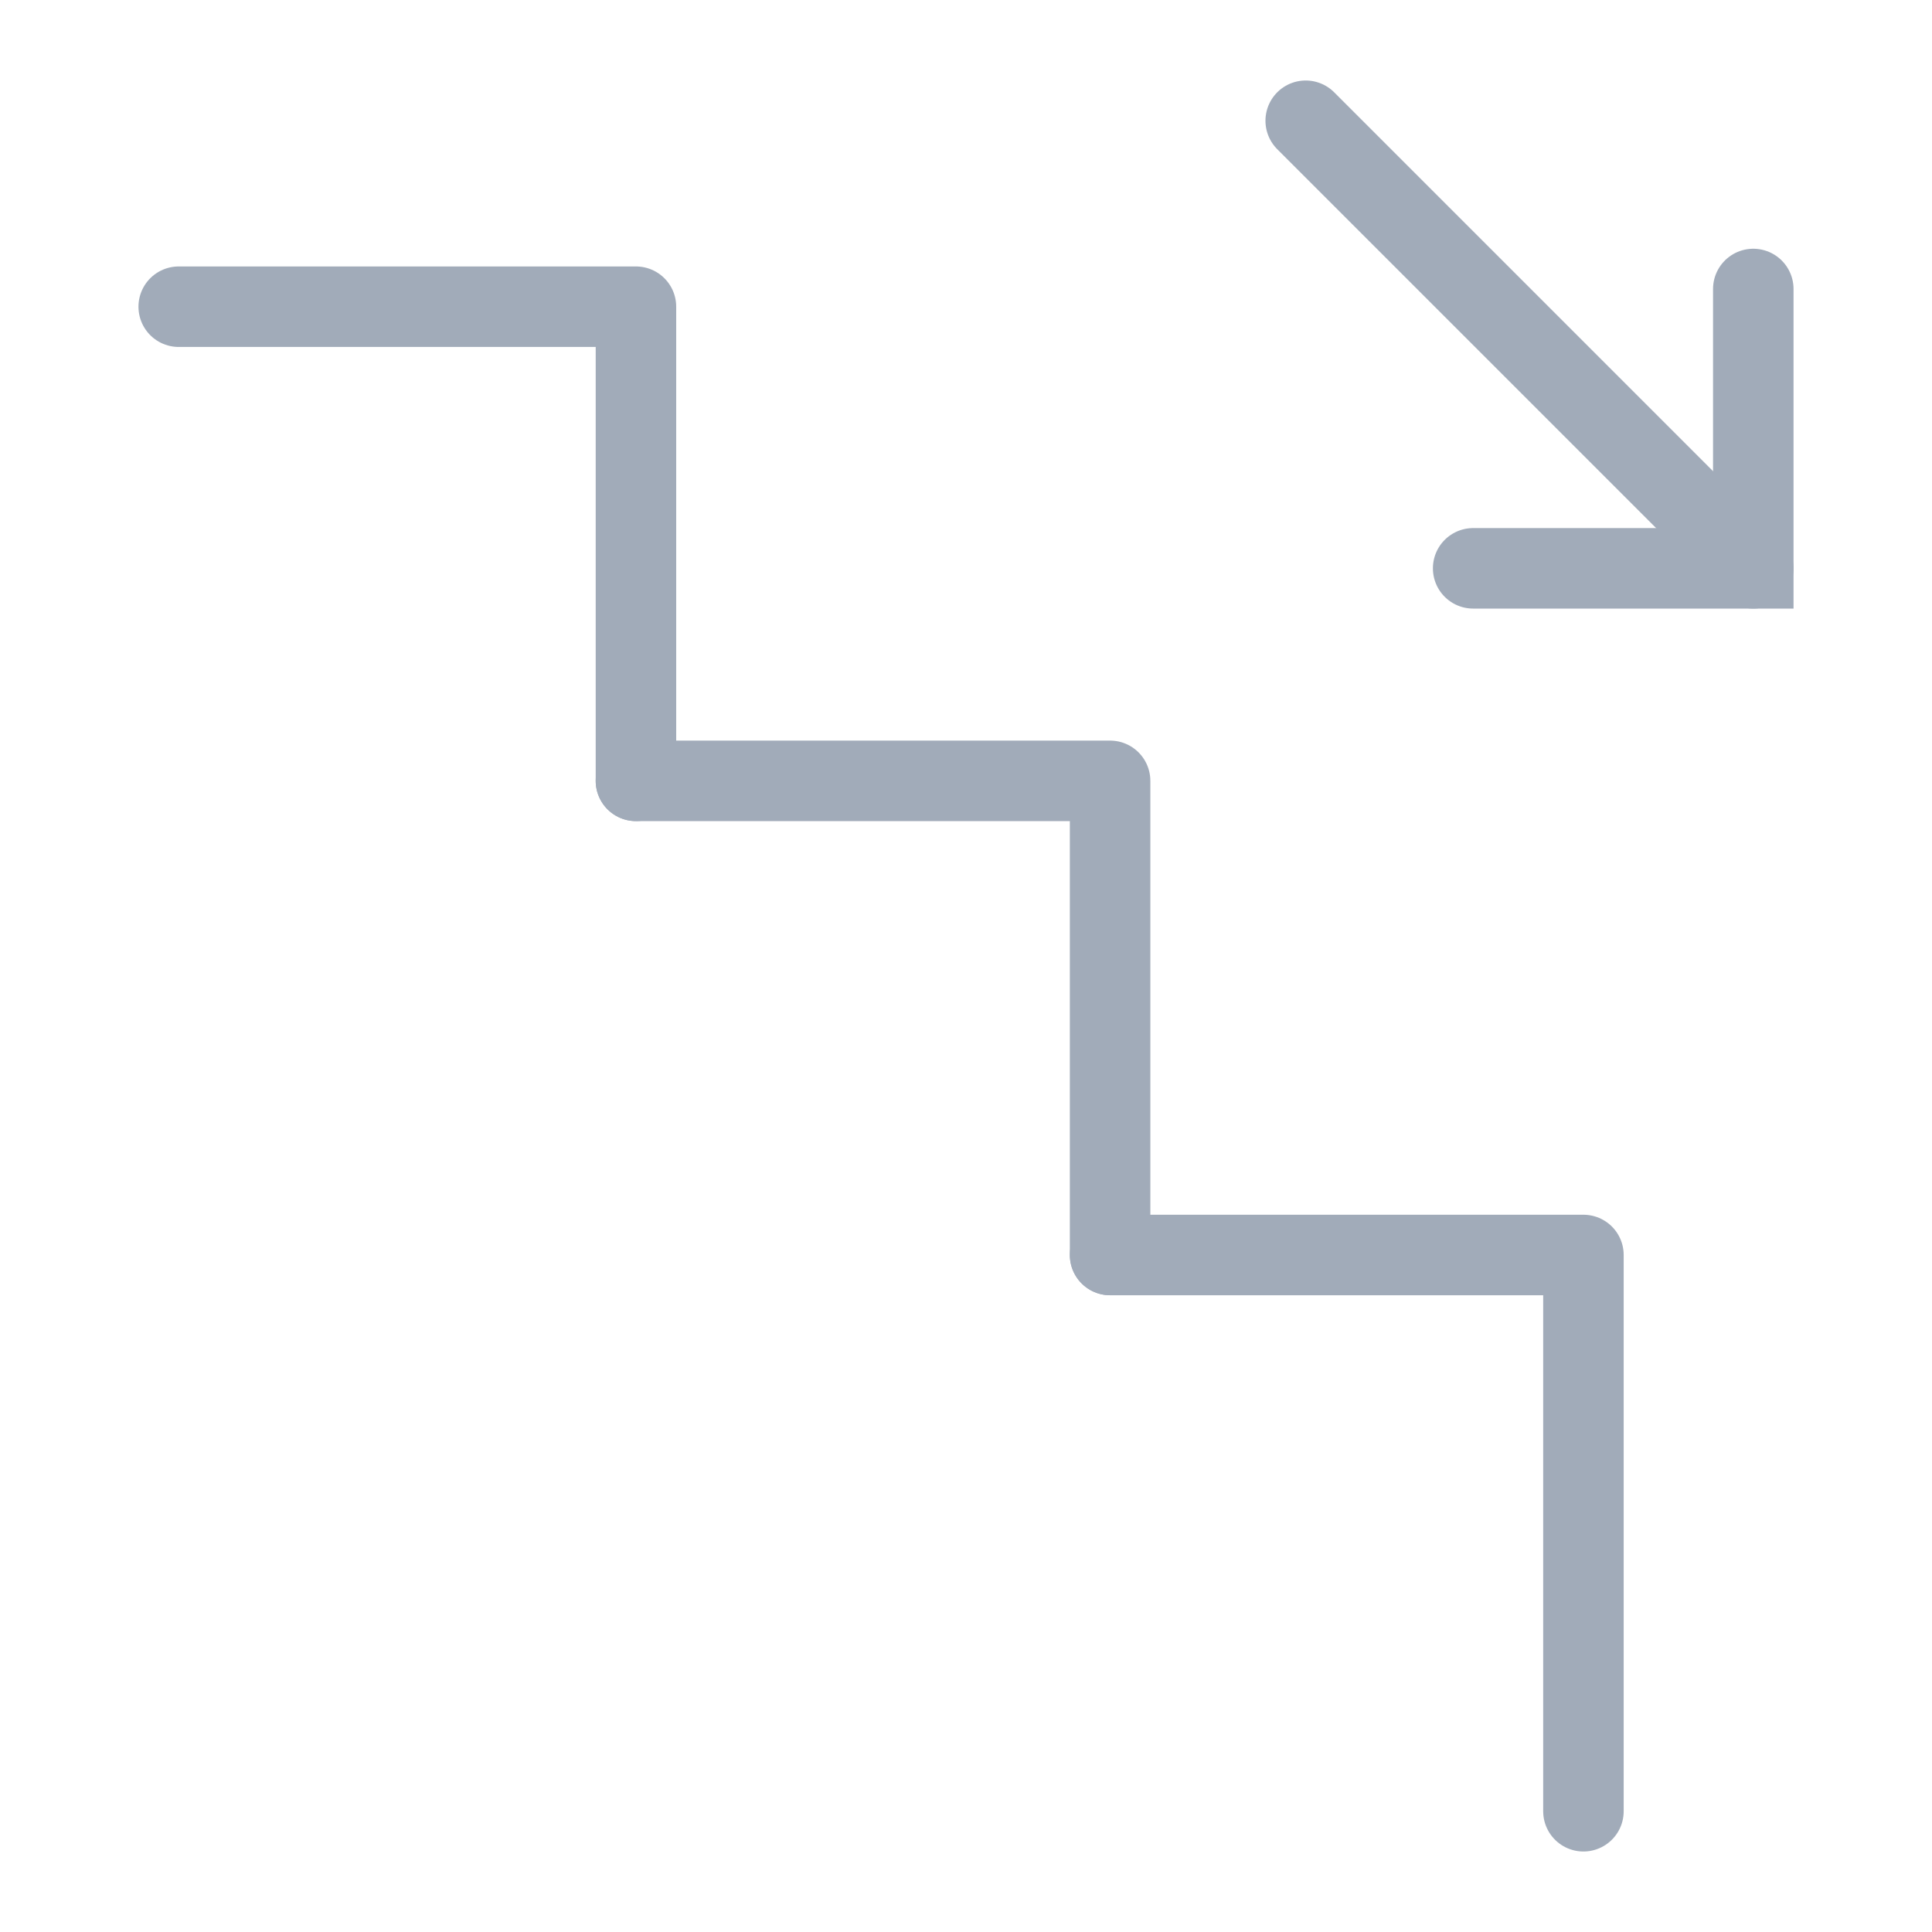 <svg width="24" height="24" viewBox="0 0 24 24" fill="none" xmlns="http://www.w3.org/2000/svg">
<path d="M7.9 9.7V3.81H2.22" stroke="#A1ABB9" stroke-linecap="round" stroke-linejoin="round"/>
<path d="M13.79 15.59V9.7H7.9" stroke="#A1ABB9" stroke-linecap="round" stroke-linejoin="round"/>
<path d="M18.3 7.06H21.78V3.59" stroke="#A1ABB9" stroke-miterlimit="10" stroke-linecap="round"/>
<path d="M21.78 7.06L16.22 1.5" stroke="#A1ABB9" stroke-linecap="round" stroke-linejoin="round"/>
<path d="M19.67 22.5V15.59H13.79" stroke="#A1ABB9" stroke-linecap="round" stroke-linejoin="round"/>
</svg>
